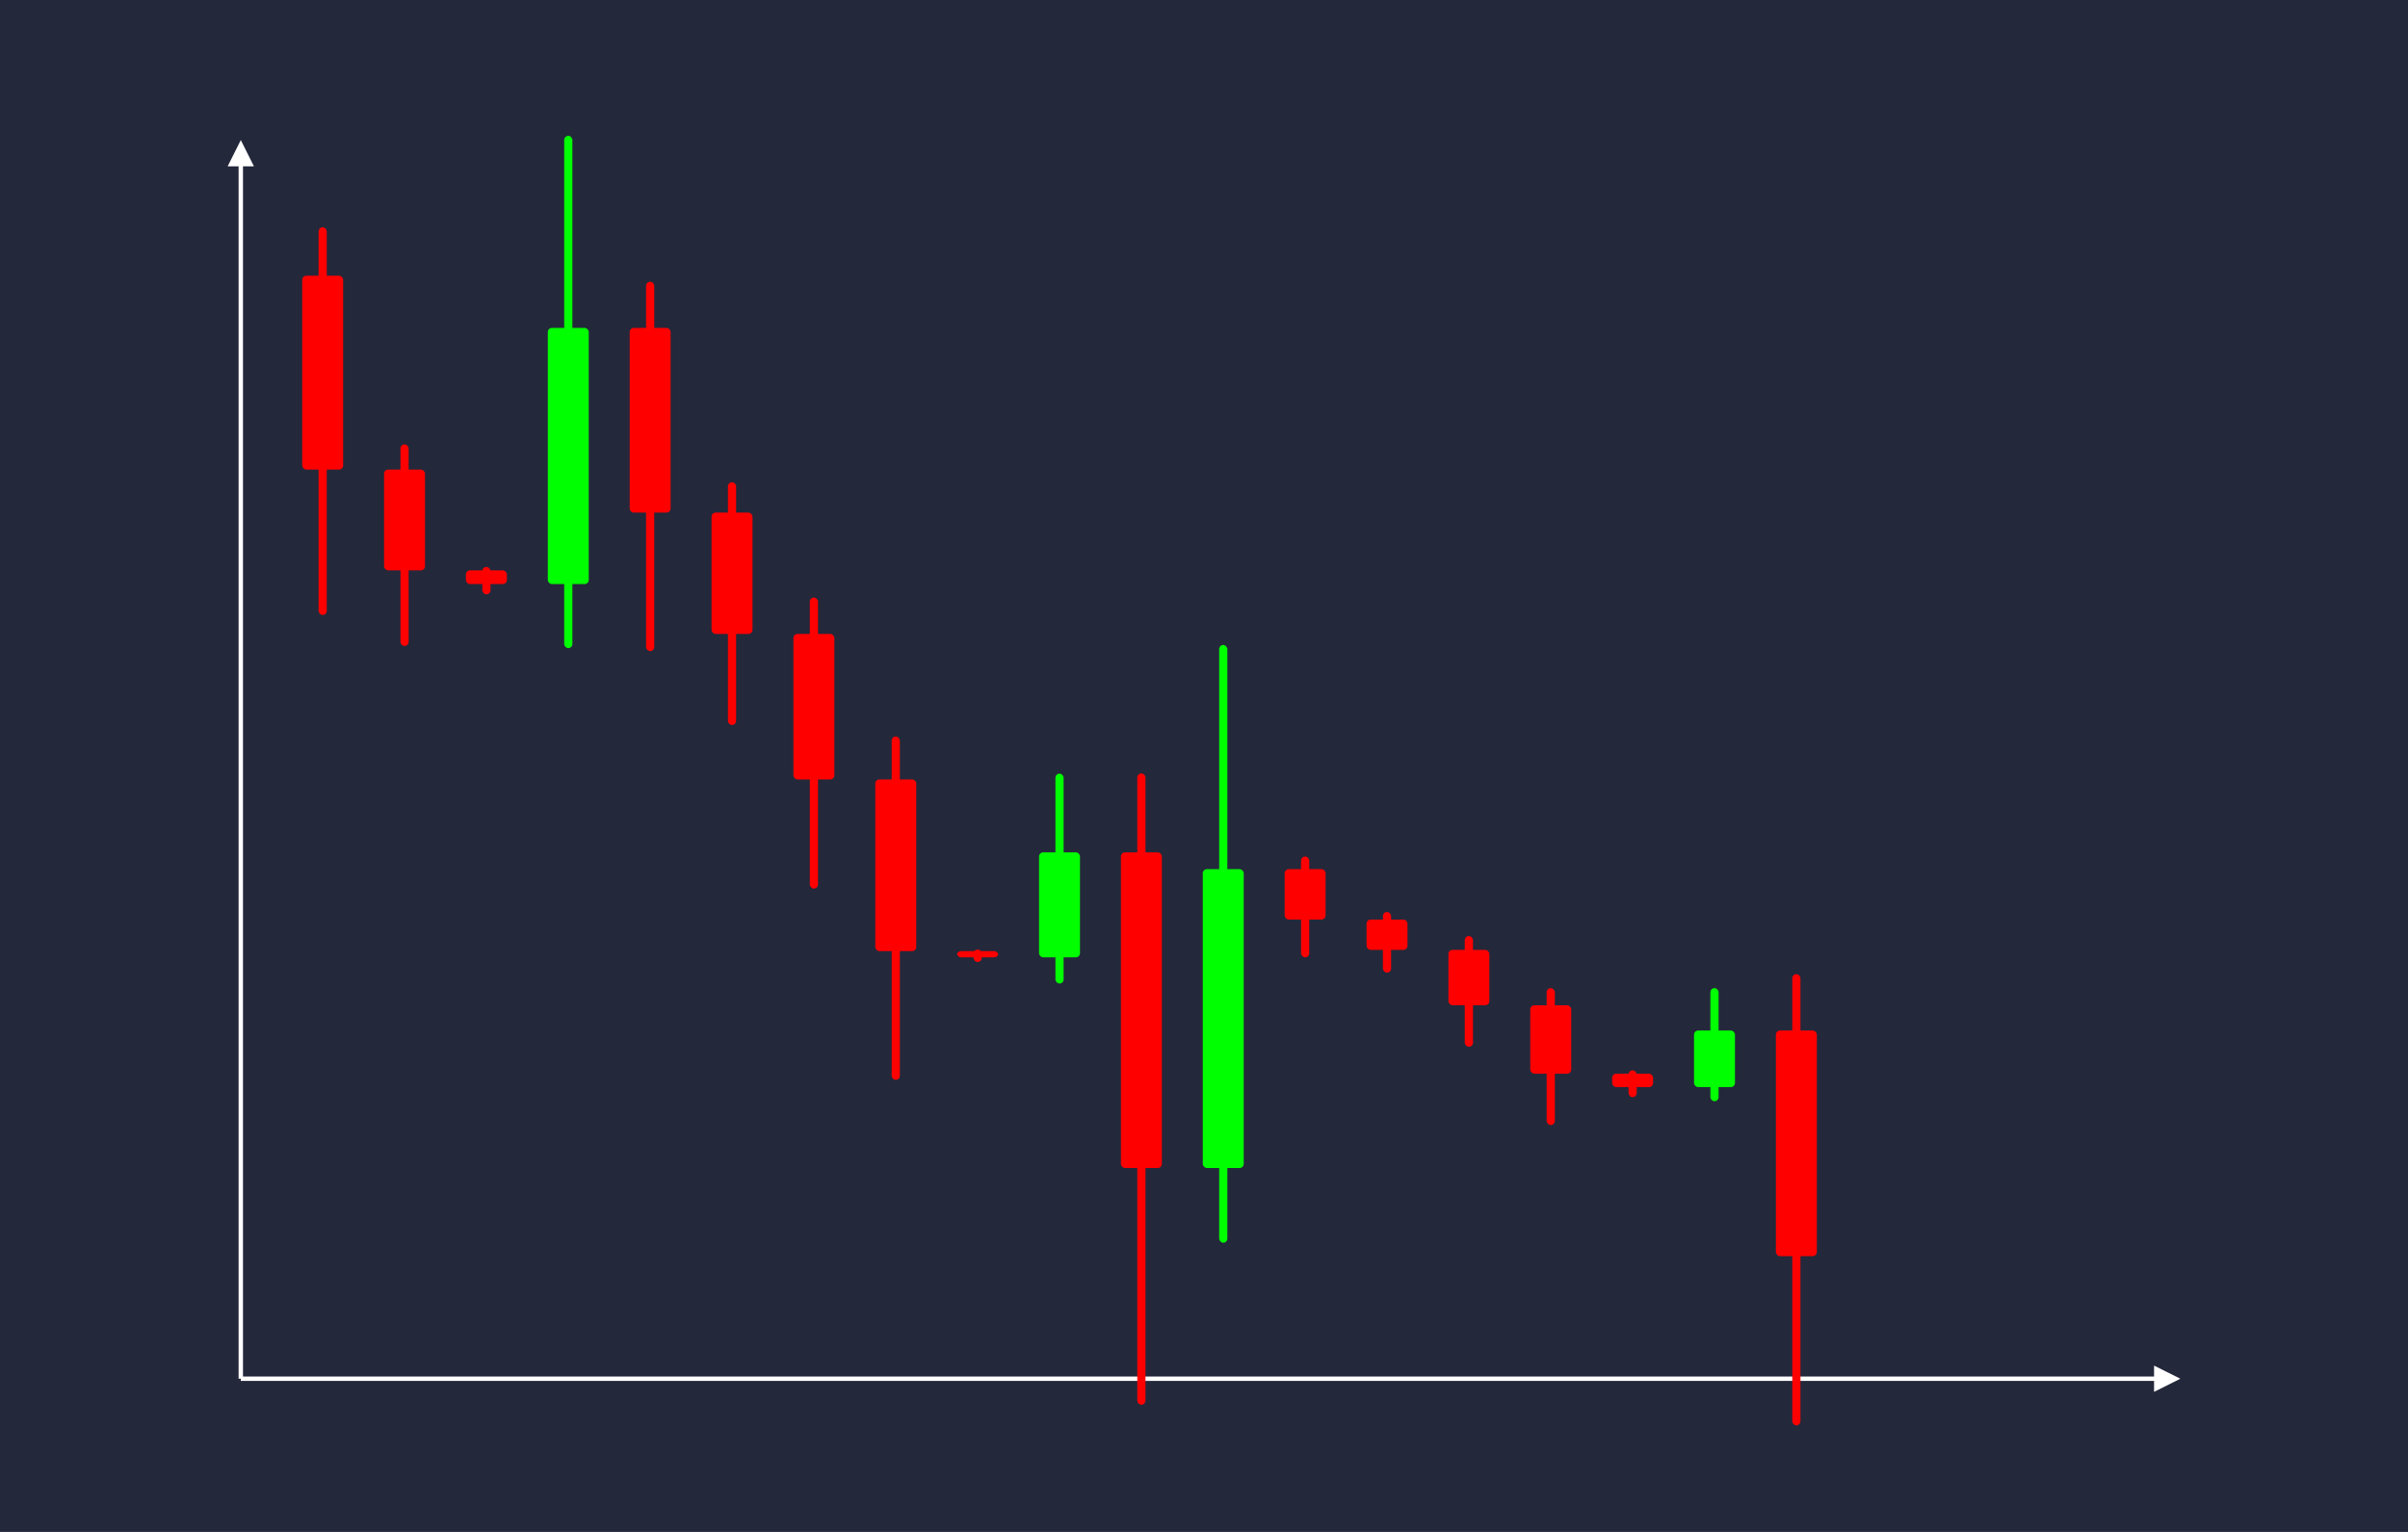 <svg width='1100' height='700' viewBox='0 0 1100 700' fill='none' xmlns='http://www.w3.org/2000/svg'>
            <style>
                .regular {
                    font: normal 25.3px sans-serif;
                }
            </style>

            <defs>
                <marker id='arrow' viewBox='0 0 10 10' refX='5' refY='5' markerWidth='6' markerHeight='6' orient='auto-start-reverse'>
                    <path fill='#fff' d='M 0 0 L 10 5 L 0 10 z' />
                </marker>
            </defs>

            <rect width='1100' height='700' fill='#24283b'/>

            <line x1='110' y1='630' x2='110' y2='70' stroke='#fff' stroke-width='2' marker-end='url(#arrow)'/>
            <line x1='110' y1='630' x2='990' y2='630' stroke='#fff' stroke-width='2' marker-end='url(#arrow)'/>

            <rect x='138.05' y='126.00' width='18.70' height='88.57' rx='1.87' fill='#f00' /><rect x='145.53' y='103.86' width='3.74' height='177.14' rx='1.87' fill='#f00' />
<rect x='175.45' y='214.57' width='18.70' height='46.06' rx='1.87' fill='#f00' /><rect x='182.93' y='203.05' width='3.74' height='92.12' rx='1.87' fill='#f00' />
<rect x='212.85' y='260.63' width='18.70' height='6.26' rx='1.87' fill='#f00' /><rect x='220.33' y='259.06' width='3.74' height='12.51' rx='1.87' fill='#f00' />
<rect x='250.25' y='149.84' width='18.70' height='117.04' rx='1.87' fill='#0f0' /><rect x='257.73' y='62.06' width='3.74' height='234.09' rx='1.87' fill='#0f0' />
<rect x='287.65' y='149.84' width='18.70' height='84.39' rx='1.87' fill='#f00' /><rect x='295.13' y='128.74' width='3.74' height='168.78' rx='1.87' fill='#f00' />
<rect x='325.05' y='234.23' width='18.70' height='55.45' rx='1.87' fill='#f00' /><rect x='332.53' y='220.36' width='3.74' height='110.91' rx='1.87' fill='#f00' />
<rect x='362.45' y='289.68' width='18.70' height='66.48' rx='1.87' fill='#f00' /><rect x='369.93' y='273.06' width='3.74' height='132.96' rx='1.87' fill='#f00' />
<rect x='399.85' y='356.16' width='18.70' height='78.45' rx='1.87' fill='#f00' /><rect x='407.33' y='336.55' width='3.74' height='156.89' rx='1.87' fill='#f00' />
<rect x='437.25' y='434.61' width='18.70' height='2.83' rx='1.87' fill='#f00' /><rect x='444.73' y='433.90' width='3.74' height='5.66' rx='1.87' fill='#f00' />
<rect x='474.65' y='389.49' width='18.70' height='47.95' rx='1.87' fill='#0f0' /><rect x='482.13' y='353.52' width='3.74' height='95.90' rx='1.87' fill='#0f0' />
<rect x='512.05' y='389.49' width='18.70' height='144.23' rx='1.87' fill='#f00' /><rect x='519.53' y='353.43' width='3.74' height='288.46' rx='1.87' fill='#f00' />
<rect x='549.45' y='397.15' width='18.70' height='136.57' rx='1.87' fill='#0f0' /><rect x='556.93' y='294.72' width='3.74' height='273.14' rx='1.87' fill='#0f0' />
<rect x='586.85' y='397.15' width='18.70' height='23.04' rx='1.87' fill='#f00' /><rect x='594.33' y='391.39' width='3.74' height='46.08' rx='1.87' fill='#f00' />
<rect x='624.25' y='420.19' width='18.70' height='13.85' rx='1.87' fill='#f00' /><rect x='631.73' y='416.73' width='3.74' height='27.70' rx='1.87' fill='#f00' />
<rect x='661.65' y='434.04' width='18.70' height='25.30' rx='1.87' fill='#f00' /><rect x='669.13' y='427.72' width='3.74' height='50.60' rx='1.87' fill='#f00' />
<rect x='699.05' y='459.35' width='18.70' height='31.27' rx='1.87' fill='#f00' /><rect x='706.53' y='451.53' width='3.74' height='62.55' rx='1.87' fill='#f00' />
<rect x='736.45' y='490.62' width='18.70' height='6.12' rx='1.87' fill='#f00' /><rect x='743.93' y='489.09' width='3.74' height='12.24' rx='1.87' fill='#f00' />
<rect x='773.85' y='470.90' width='18.70' height='25.84' rx='1.87' fill='#0f0' /><rect x='781.33' y='451.51' width='3.74' height='51.69' rx='1.87' fill='#0f0' />
<rect x='811.25' y='470.90' width='18.70' height='103.10' rx='1.87' fill='#f00' /><rect x='818.73' y='445.12' width='3.74' height='206.21' rx='1.87' fill='#f00' />

        </svg>